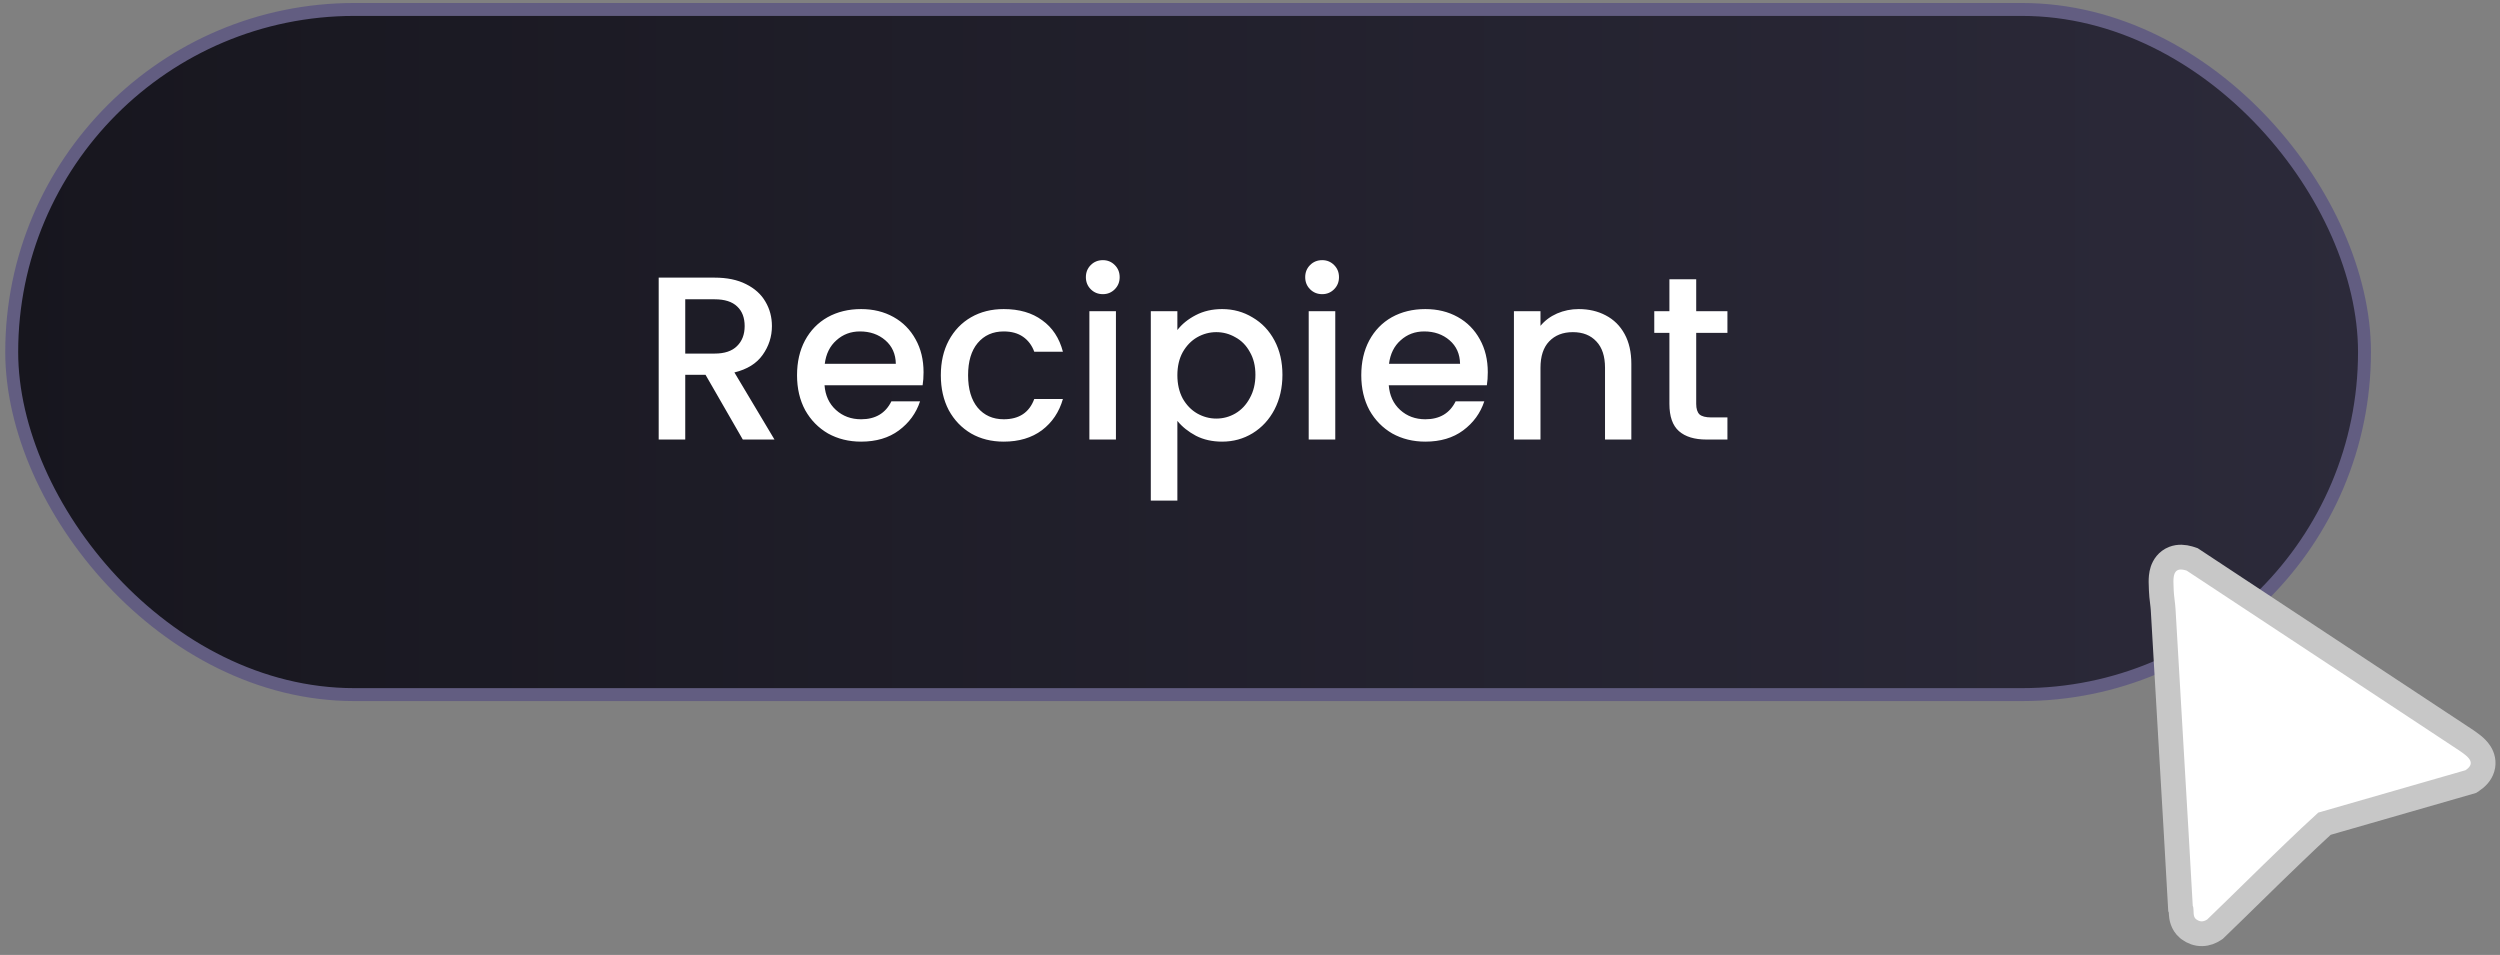 <svg width="233" height="89" viewBox="0 0 233 89" fill="none" xmlns="http://www.w3.org/2000/svg">
<rect x="0" y="0" width="233" height="89" fill="#808080" stroke="none"/>
<rect x="1.092" y="0.881" width="219.279" height="63.856" rx="31.928" fill="url(#paint0_linear_219_191)" stroke="#625D81" stroke-width="1.205"/>
<path d="M69.229 40.965L65.754 34.929H63.865V40.965H61.39V25.875H66.601C67.759 25.875 68.736 26.077 69.533 26.483C70.343 26.888 70.944 27.431 71.335 28.111C71.74 28.791 71.943 29.551 71.943 30.391C71.943 31.375 71.653 32.273 71.074 33.083C70.51 33.88 69.634 34.422 68.447 34.712L72.182 40.965H69.229ZM63.865 32.953H66.601C67.528 32.953 68.222 32.721 68.686 32.258C69.163 31.795 69.402 31.173 69.402 30.391C69.402 29.609 69.171 29.001 68.707 28.567C68.244 28.118 67.542 27.894 66.601 27.894H63.865V32.953ZM86.075 34.69C86.075 35.139 86.046 35.544 85.988 35.906H76.846C76.919 36.861 77.273 37.629 77.91 38.208C78.547 38.787 79.329 39.076 80.255 39.076C81.587 39.076 82.528 38.519 83.078 37.404H85.749C85.387 38.505 84.728 39.409 83.773 40.118C82.832 40.813 81.659 41.161 80.255 41.161C79.112 41.161 78.084 40.907 77.172 40.401C76.275 39.88 75.565 39.156 75.044 38.229C74.537 37.288 74.284 36.203 74.284 34.972C74.284 33.742 74.53 32.664 75.022 31.737C75.529 30.796 76.231 30.073 77.129 29.566C78.041 29.059 79.083 28.806 80.255 28.806C81.385 28.806 82.391 29.052 83.274 29.544C84.157 30.036 84.844 30.731 85.336 31.629C85.829 32.512 86.075 33.532 86.075 34.69ZM83.491 33.908C83.476 32.996 83.15 32.266 82.514 31.715C81.877 31.165 81.088 30.89 80.147 30.89C79.293 30.89 78.562 31.165 77.954 31.715C77.346 32.251 76.984 32.982 76.868 33.908H83.491ZM87.685 34.972C87.685 33.742 87.931 32.664 88.424 31.737C88.93 30.796 89.625 30.073 90.508 29.566C91.391 29.059 92.404 28.806 93.548 28.806C94.996 28.806 96.19 29.153 97.131 29.848C98.086 30.528 98.73 31.506 99.063 32.779H96.392C96.175 32.186 95.828 31.723 95.35 31.39C94.873 31.057 94.272 30.89 93.548 30.89C92.535 30.89 91.724 31.252 91.116 31.976C90.523 32.685 90.226 33.684 90.226 34.972C90.226 36.261 90.523 37.267 91.116 37.991C91.724 38.714 92.535 39.076 93.548 39.076C94.981 39.076 95.929 38.447 96.392 37.187H99.063C98.716 38.403 98.064 39.373 97.109 40.097C96.154 40.806 94.967 41.161 93.548 41.161C92.404 41.161 91.391 40.907 90.508 40.401C89.625 39.88 88.93 39.156 88.424 38.229C87.931 37.288 87.685 36.203 87.685 34.972ZM102.789 27.416C102.341 27.416 101.964 27.264 101.66 26.96C101.356 26.656 101.204 26.28 101.204 25.831C101.204 25.382 101.356 25.006 101.66 24.702C101.964 24.398 102.341 24.246 102.789 24.246C103.224 24.246 103.593 24.398 103.897 24.702C104.201 25.006 104.353 25.382 104.353 25.831C104.353 26.28 104.201 26.656 103.897 26.96C103.593 27.264 103.224 27.416 102.789 27.416ZM104.005 29.001V40.965H101.53V29.001H104.005ZM109.731 30.76C110.15 30.21 110.722 29.747 111.446 29.37C112.17 28.994 112.988 28.806 113.9 28.806C114.942 28.806 115.89 29.066 116.744 29.587C117.613 30.094 118.293 30.811 118.785 31.737C119.277 32.664 119.523 33.727 119.523 34.929C119.523 36.13 119.277 37.209 118.785 38.164C118.293 39.105 117.613 39.843 116.744 40.379C115.89 40.9 114.942 41.161 113.9 41.161C112.988 41.161 112.177 40.98 111.468 40.618C110.758 40.242 110.179 39.778 109.731 39.228V46.654H107.255V29.001H109.731V30.76ZM117.005 34.929C117.005 34.104 116.831 33.395 116.483 32.801C116.151 32.193 115.702 31.737 115.137 31.433C114.587 31.115 113.994 30.956 113.357 30.956C112.734 30.956 112.141 31.115 111.576 31.433C111.026 31.752 110.577 32.215 110.23 32.823C109.897 33.431 109.731 34.147 109.731 34.972C109.731 35.797 109.897 36.521 110.23 37.144C110.577 37.752 111.026 38.215 111.576 38.533C112.141 38.852 112.734 39.011 113.357 39.011C113.994 39.011 114.587 38.852 115.137 38.533C115.702 38.2 116.151 37.723 116.483 37.1C116.831 36.478 117.005 35.754 117.005 34.929ZM123.231 27.416C122.782 27.416 122.405 27.264 122.101 26.96C121.797 26.656 121.645 26.28 121.645 25.831C121.645 25.382 121.797 25.006 122.101 24.702C122.405 24.398 122.782 24.246 123.231 24.246C123.665 24.246 124.034 24.398 124.338 24.702C124.642 25.006 124.794 25.382 124.794 25.831C124.794 26.28 124.642 26.656 124.338 26.96C124.034 27.264 123.665 27.416 123.231 27.416ZM124.447 29.001V40.965H121.971V29.001H124.447ZM138.662 34.69C138.662 35.139 138.633 35.544 138.575 35.906H129.433C129.506 36.861 129.861 37.629 130.497 38.208C131.134 38.787 131.916 39.076 132.842 39.076C134.174 39.076 135.115 38.519 135.665 37.404H138.336C137.974 38.505 137.315 39.409 136.36 40.118C135.419 40.813 134.247 41.161 132.842 41.161C131.699 41.161 130.671 40.907 129.759 40.401C128.862 39.88 128.152 39.156 127.631 38.229C127.125 37.288 126.871 36.203 126.871 34.972C126.871 33.742 127.117 32.664 127.61 31.737C128.116 30.796 128.818 30.073 129.716 29.566C130.628 29.059 131.67 28.806 132.842 28.806C133.972 28.806 134.978 29.052 135.861 29.544C136.744 30.036 137.431 30.731 137.923 31.629C138.416 32.512 138.662 33.532 138.662 34.69ZM136.078 33.908C136.063 32.996 135.738 32.266 135.101 31.715C134.464 31.165 133.675 30.89 132.734 30.89C131.88 30.89 131.149 31.165 130.541 31.715C129.933 32.251 129.571 32.982 129.455 33.908H136.078ZM147.134 28.806C148.075 28.806 148.914 29.001 149.653 29.392C150.405 29.783 150.992 30.362 151.411 31.129C151.831 31.896 152.041 32.823 152.041 33.908V40.965H149.588V34.278C149.588 33.206 149.32 32.389 148.784 31.824C148.249 31.245 147.518 30.956 146.591 30.956C145.665 30.956 144.926 31.245 144.376 31.824C143.841 32.389 143.573 33.206 143.573 34.278V40.965H141.098V29.001H143.573V30.369C143.978 29.877 144.492 29.493 145.115 29.218C145.752 28.943 146.425 28.806 147.134 28.806ZM158.086 31.021V37.643C158.086 38.092 158.188 38.418 158.39 38.62C158.608 38.809 158.969 38.903 159.476 38.903H160.996V40.965H159.042C157.927 40.965 157.073 40.705 156.48 40.184C155.886 39.663 155.589 38.816 155.589 37.643V31.021H154.178V29.001H155.589V26.026H158.086V29.001H160.996V31.021H158.086Z" fill="white"/>
<path d="M202.592 52.042C203.072 51.86 203.566 51.913 203.994 52.035L204.173 52.09L204.314 52.138L204.438 52.22L229.864 69.002L229.893 69.022C230.043 69.128 230.273 69.286 230.48 69.453C230.681 69.615 230.95 69.856 231.147 70.172C231.361 70.515 231.531 71.022 231.354 71.6C231.192 72.127 230.804 72.491 230.431 72.742L230.281 72.842L230.107 72.893L216.64 76.77C215.709 77.617 214.791 78.492 213.874 79.371L213.482 79.747C211.1 82.029 208.926 84.205 206.516 86.523L206.442 86.595L206.356 86.653C206.058 86.851 205.677 87.015 205.231 87.023C204.772 87.031 204.363 86.872 204.025 86.624L203.912 86.536C203.379 86.077 203.313 85.466 203.294 85.184C203.289 85.106 203.287 85.028 203.286 84.975C203.284 84.915 203.282 84.877 203.28 84.844C203.279 84.829 203.277 84.817 203.276 84.81L203.222 84.672L203.212 84.491C202.955 79.868 202.685 75.266 202.414 70.663L201.607 56.83C201.594 56.597 201.561 56.334 201.523 56.013C201.487 55.714 201.445 55.361 201.434 55.03V55.029C201.428 54.841 201.408 54.5 201.408 54.224C201.408 53.941 201.424 53.55 201.547 53.175C201.681 52.77 201.981 52.275 202.592 52.042Z" fill="white" stroke="#C7C7C7" stroke-width="2.309"/>
<defs>
<linearGradient id="paint0_linear_219_191" x1="0.49" y1="32.809" x2="220.973" y2="32.809" gradientUnits="userSpaceOnUse">
<stop stop-color="#17161E"/>
<stop offset="1" stop-color="#2C2A3A"/>
</linearGradient>
</defs>
</svg>

